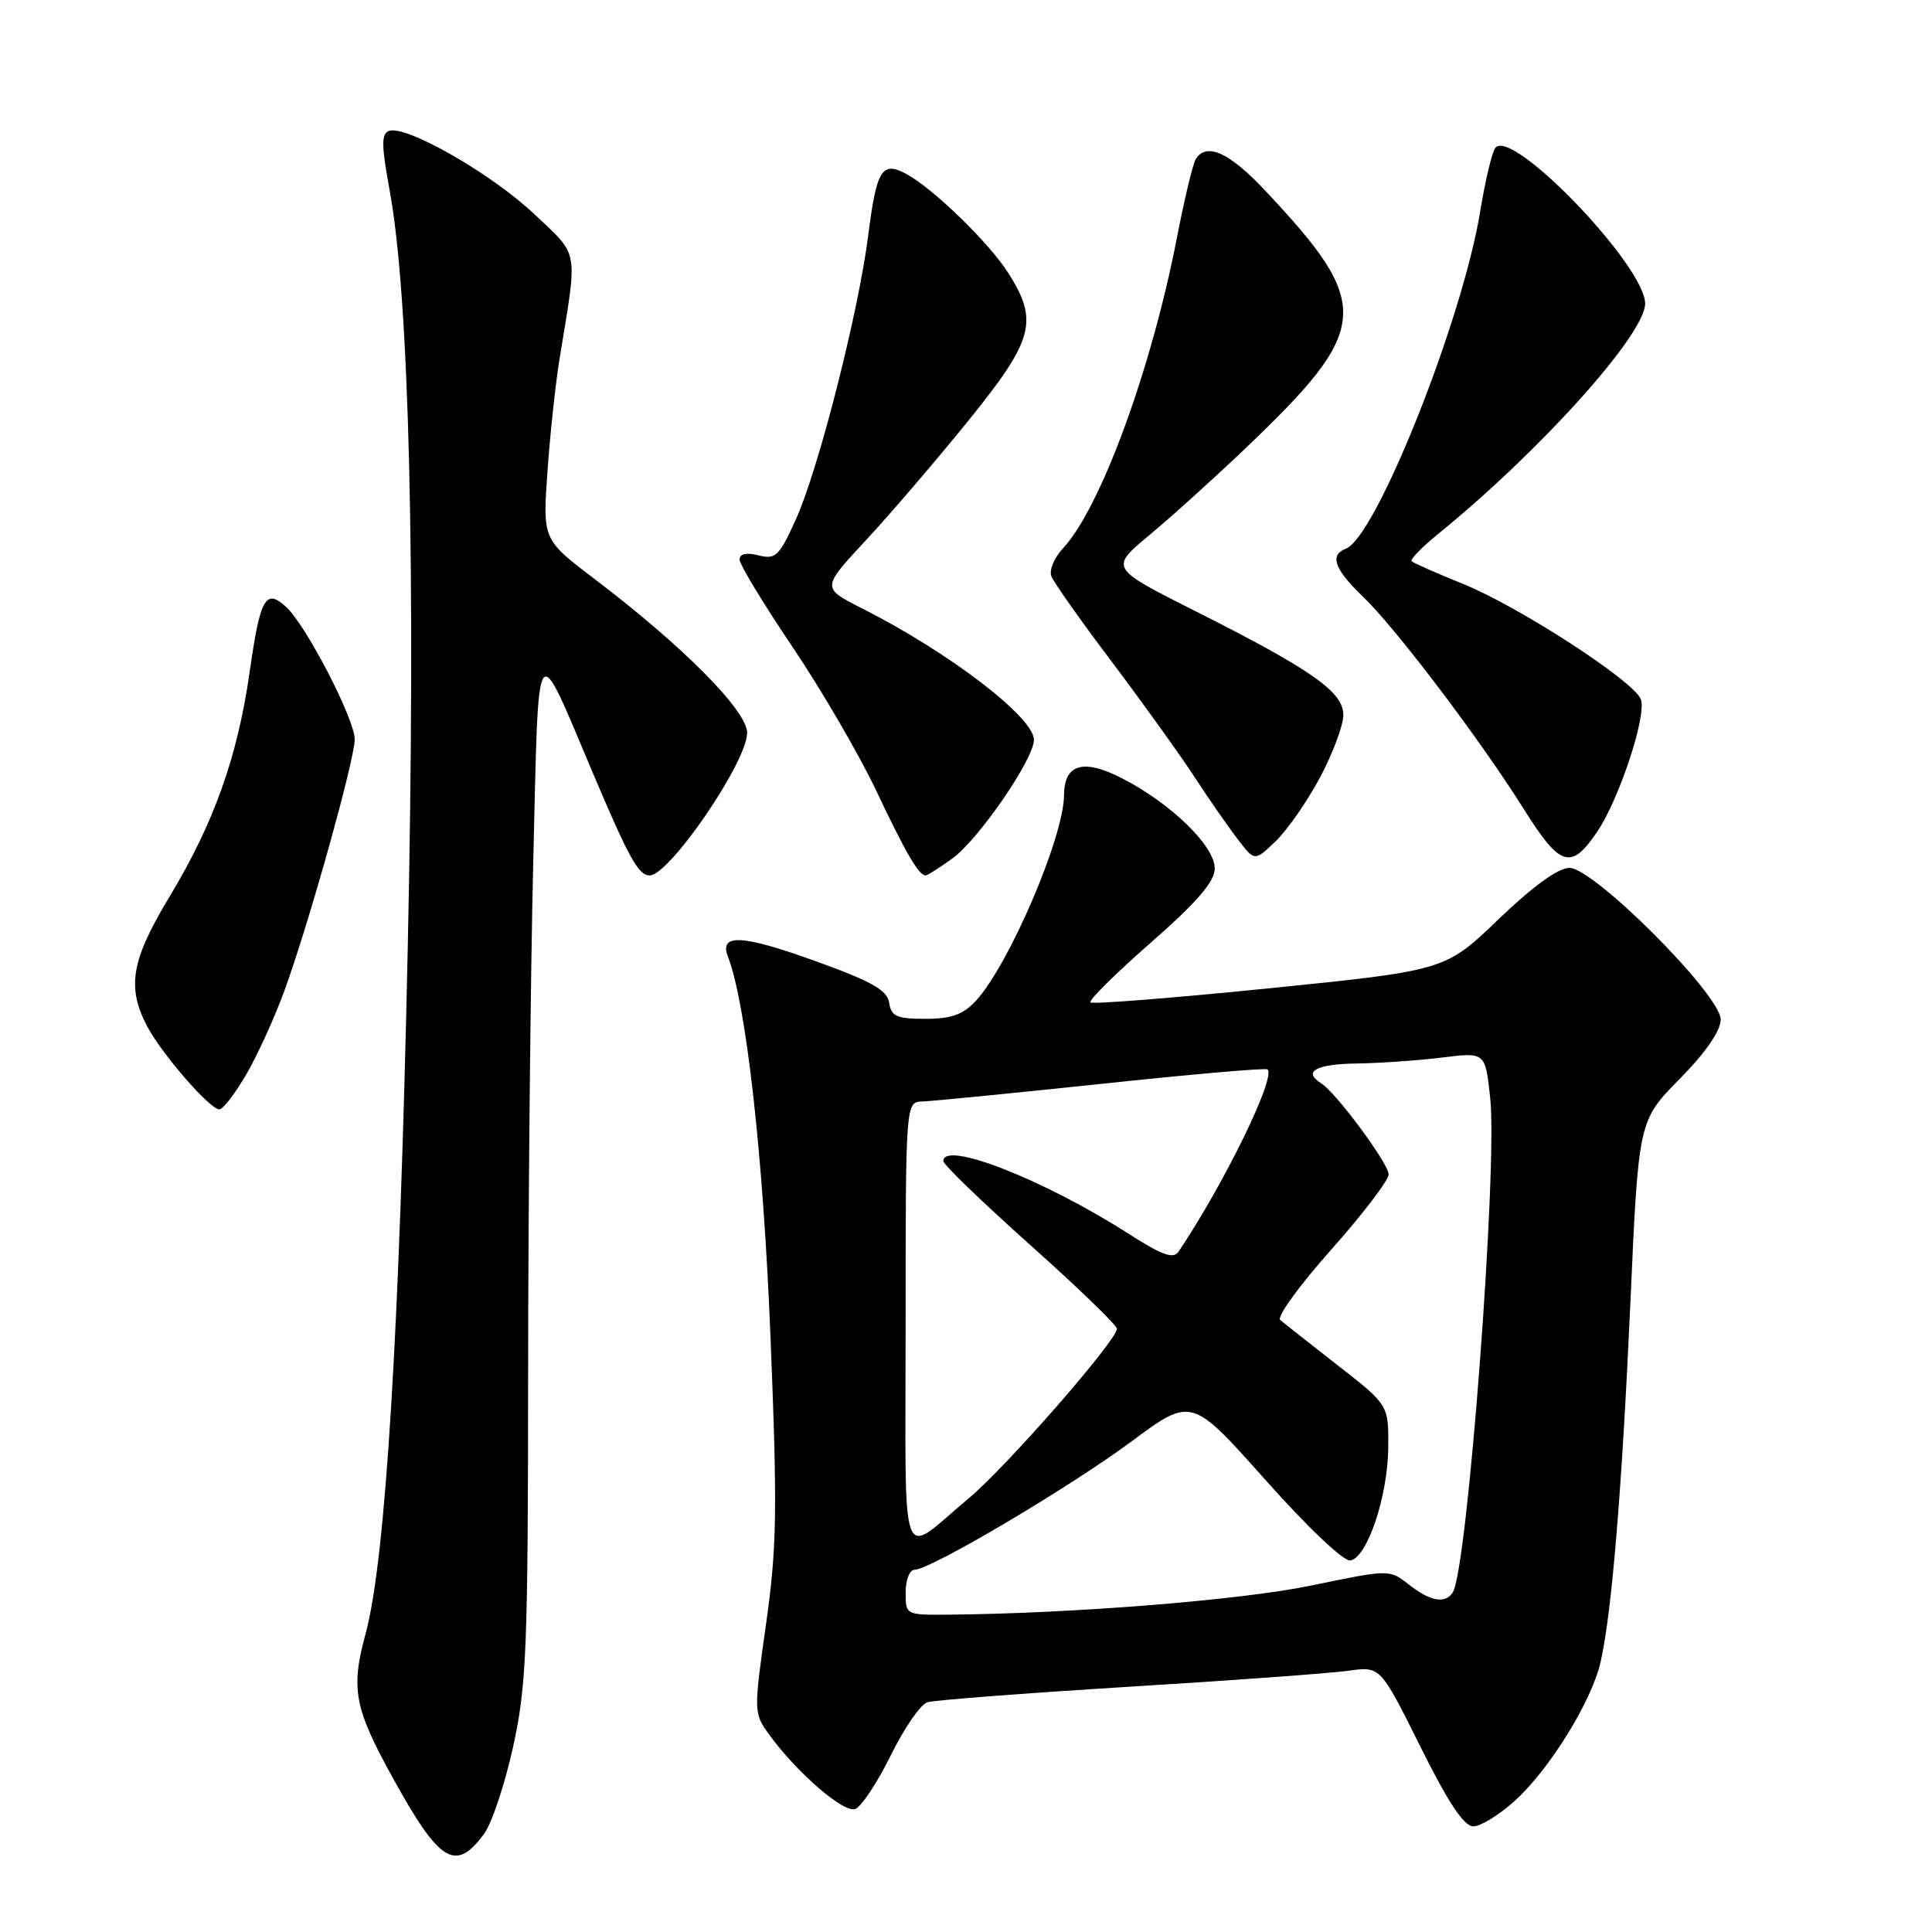 <?xml version="1.0" encoding="UTF-8" standalone="no"?>
<!DOCTYPE svg PUBLIC "-//W3C//DTD SVG 1.1//EN" "http://www.w3.org/Graphics/SVG/1.1/DTD/svg11.dtd" >
<svg xmlns="http://www.w3.org/2000/svg" xmlns:xlink="http://www.w3.org/1999/xlink" version="1.1" viewBox="0 0 256 256">
 <g >
 <path fill="currentColor"
d=" M 64.14 243.00 C 65.16 241.62 66.89 236.45 67.98 231.50 C 69.77 223.36 69.96 218.63 69.98 181.91 C 69.99 159.59 70.30 129.06 70.66 114.07 C 71.41 83.30 70.82 84.16 78.59 102.50 C 83.35 113.74 84.61 116.00 86.08 116.00 C 88.71 116.00 99.00 100.95 99.00 97.10 C 99.00 94.18 90.50 85.61 78.77 76.71 C 71.91 71.50 71.91 71.50 72.54 62.50 C 72.89 57.55 73.61 50.80 74.15 47.50 C 76.57 32.74 76.81 34.05 70.76 28.34 C 65.13 23.01 53.74 16.50 51.53 17.35 C 50.52 17.74 50.54 19.30 51.62 25.17 C 54.25 39.41 55.11 75.17 54.03 125.59 C 52.94 176.60 51.08 206.76 48.45 216.45 C 46.45 223.80 46.93 226.31 52.07 235.62 C 58.27 246.85 60.35 248.12 64.14 243.00 Z  M 200.75 238.59 C 205.31 234.46 210.88 225.46 212.07 220.29 C 213.56 213.84 214.91 197.52 216.04 172.50 C 217.11 148.50 217.11 148.50 222.56 142.97 C 226.04 139.43 228.00 136.59 228.00 135.09 C 228.00 131.83 211.20 115.00 207.96 115.00 C 206.47 115.00 203.15 117.41 198.58 121.79 C 191.50 128.59 191.50 128.59 168.23 130.95 C 155.44 132.24 144.75 133.09 144.49 132.82 C 144.22 132.56 147.82 129.00 152.47 124.92 C 158.61 119.54 160.94 116.84 160.96 115.10 C 161.01 112.14 155.18 106.46 148.66 103.12 C 143.54 100.49 141.01 101.23 140.99 105.37 C 140.96 110.92 133.68 127.89 129.30 132.62 C 127.61 134.44 126.05 135.00 122.62 135.00 C 118.82 135.00 118.09 134.68 117.82 132.88 C 117.57 131.20 115.56 130.06 108.05 127.35 C 98.32 123.84 95.28 123.68 96.45 126.74 C 98.88 133.07 101.12 153.03 102.09 177.00 C 103.02 200.19 102.95 204.96 101.50 215.23 C 99.87 226.73 99.88 227.02 101.84 229.73 C 105.51 234.83 111.81 240.29 113.33 239.70 C 114.14 239.39 116.26 236.19 118.03 232.60 C 119.80 229.00 121.98 225.83 122.87 225.56 C 123.77 225.28 135.75 224.36 149.50 223.51 C 163.25 222.67 176.39 221.71 178.70 221.38 C 182.91 220.79 182.91 220.79 188.18 231.39 C 191.91 238.88 193.98 242.00 195.23 242.00 C 196.20 242.00 198.68 240.47 200.75 238.59 Z  M 32.63 142.37 C 34.12 139.82 36.41 134.79 37.72 131.18 C 40.97 122.25 47.00 100.65 47.00 97.97 C 47.00 95.27 40.53 82.79 37.90 80.41 C 35.18 77.94 34.48 79.20 33.07 89.11 C 31.47 100.28 28.35 109.04 22.53 118.70 C 17.40 127.19 16.77 130.73 19.46 135.92 C 21.34 139.55 27.80 147.00 29.07 147.00 C 29.54 147.00 31.14 144.92 32.63 142.37 Z  M 126.19 113.75 C 129.68 111.23 137.00 100.58 137.00 98.03 C 137.00 95.04 125.74 86.43 114.18 80.59 C 108.87 77.90 108.87 77.90 114.68 71.65 C 117.88 68.21 123.99 61.08 128.25 55.82 C 136.97 45.05 137.65 42.57 133.64 36.23 C 131.07 32.17 123.63 24.94 120.04 23.02 C 116.86 21.32 116.14 22.50 115.04 31.22 C 113.73 41.50 108.44 62.26 105.44 68.86 C 103.25 73.70 102.77 74.16 100.51 73.59 C 98.89 73.18 98.00 73.38 98.00 74.15 C 98.00 74.80 101.14 79.98 104.97 85.66 C 108.80 91.34 113.81 99.93 116.09 104.74 C 120.06 113.11 121.75 116.00 122.66 116.00 C 122.89 116.00 124.48 114.99 126.19 113.75 Z  M 174.92 103.00 C 176.61 99.82 178.00 96.11 178.00 94.74 C 178.00 91.68 173.83 88.75 158.28 80.92 C 147.06 75.27 147.06 75.27 152.28 70.92 C 155.15 68.54 160.82 63.41 164.89 59.54 C 181.72 43.50 181.96 40.49 167.64 25.25 C 162.87 20.17 159.85 18.81 158.43 21.11 C 158.06 21.72 156.94 26.39 155.95 31.48 C 152.57 48.95 145.80 67.39 140.83 72.68 C 139.69 73.90 139.00 75.55 139.31 76.35 C 139.61 77.15 143.20 82.24 147.29 87.65 C 151.37 93.07 156.33 99.97 158.31 103.00 C 160.29 106.03 162.89 109.77 164.09 111.31 C 166.26 114.13 166.26 114.13 169.05 111.45 C 170.58 109.98 173.22 106.18 174.92 103.00 Z  M 211.65 110.19 C 214.58 105.84 218.23 94.76 217.42 92.65 C 216.49 90.24 201.27 80.37 193.84 77.36 C 190.35 75.95 187.30 74.61 187.06 74.37 C 186.81 74.14 188.39 72.51 190.56 70.75 C 204.06 59.79 218.01 44.28 217.99 40.22 C 217.96 35.22 200.41 16.95 198.16 19.57 C 197.72 20.08 196.81 23.87 196.14 27.98 C 193.80 42.37 182.34 71.17 178.34 72.70 C 176.14 73.55 176.80 75.41 180.59 79.05 C 184.97 83.25 196.17 98.05 201.97 107.30 C 206.75 114.90 208.18 115.33 211.65 110.19 Z  M 120.00 211.00 C 120.00 209.35 120.53 208.00 121.19 208.00 C 123.28 208.00 141.65 197.13 149.90 191.02 C 157.88 185.10 157.88 185.10 167.66 196.08 C 173.30 202.42 178.07 206.94 178.94 206.77 C 181.19 206.34 183.88 198.28 183.95 191.84 C 184.00 186.17 184.00 186.17 177.25 180.91 C 173.54 178.01 170.11 175.31 169.63 174.90 C 169.15 174.50 172.19 170.31 176.38 165.60 C 180.57 160.89 184.00 156.39 184.00 155.61 C 184.00 154.18 177.01 144.74 175.05 143.53 C 172.58 142.00 174.39 140.99 179.75 140.92 C 182.91 140.87 188.05 140.51 191.16 140.12 C 196.81 139.42 196.81 139.42 197.46 145.50 C 198.46 154.83 194.45 207.84 192.51 210.98 C 191.54 212.55 189.52 212.20 186.69 209.97 C 184.11 207.94 184.11 207.94 173.80 210.08 C 164.56 212.01 142.21 213.80 125.75 213.95 C 120.02 214.00 120.00 213.99 120.00 211.00 Z  M 120.00 175.56 C 120.00 146.00 120.00 146.00 122.25 145.95 C 123.49 145.91 134.18 144.86 146.00 143.61 C 157.82 142.35 167.70 141.49 167.95 141.70 C 169.13 142.67 162.23 156.81 156.18 165.83 C 155.48 166.87 154.02 166.35 149.45 163.42 C 138.30 156.29 125.00 151.08 125.00 153.85 C 125.00 154.32 130.18 159.31 136.50 164.96 C 142.82 170.60 148.00 175.60 148.00 176.07 C 148.00 177.60 133.34 194.38 128.40 198.50 C 119.02 206.34 120.00 209.01 120.00 175.56 Z "/>
</g>
</svg>